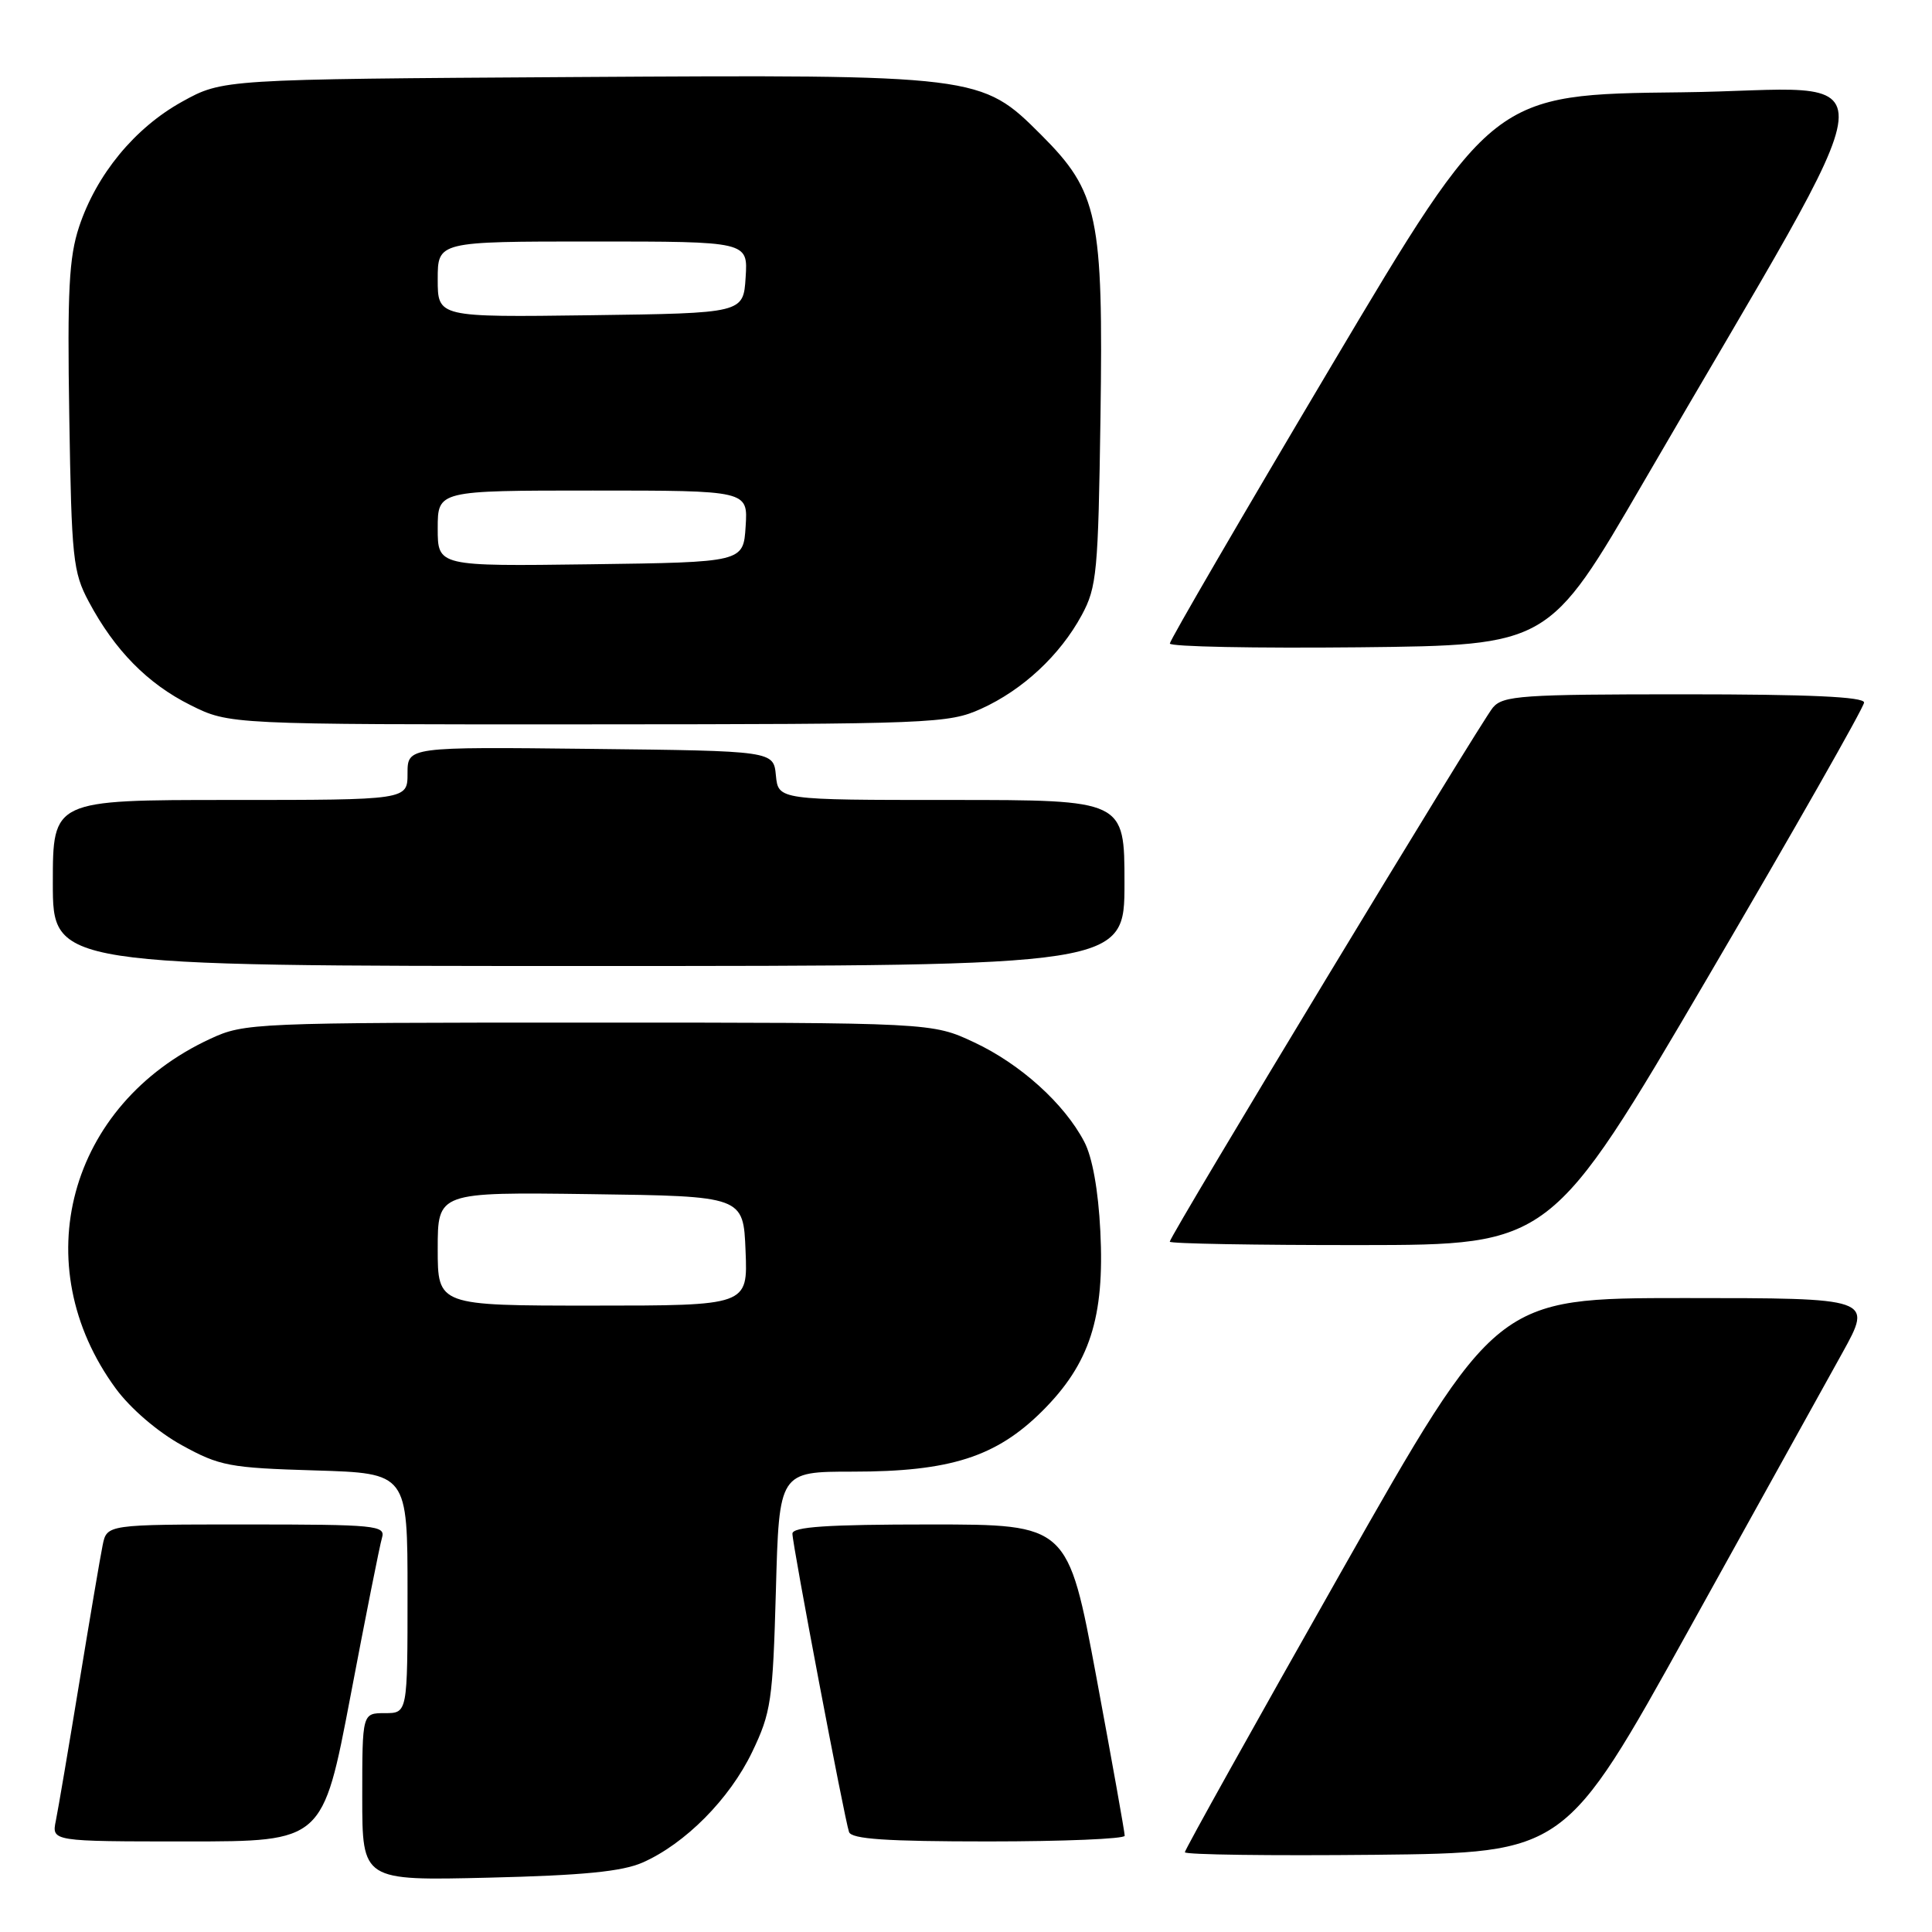 <?xml version="1.0" encoding="UTF-8" standalone="no"?>
<!DOCTYPE svg PUBLIC "-//W3C//DTD SVG 1.1//EN" "http://www.w3.org/Graphics/SVG/1.1/DTD/svg11.dtd" >
<svg xmlns="http://www.w3.org/2000/svg" xmlns:xlink="http://www.w3.org/1999/xlink" version="1.1" viewBox="0 0 256 256">
 <g >
 <path fill="currentColor"
d=" M 85.14 246.80 C 90.79 244.31 96.67 238.38 99.66 232.16 C 102.18 226.91 102.40 225.36 102.81 210.75 C 103.24 195.00 103.24 195.00 113.00 195.00 C 125.91 195.00 132.00 193.05 138.11 186.97 C 144.40 180.70 146.38 174.58 145.80 163.14 C 145.53 157.70 144.74 153.30 143.66 151.27 C 141.02 146.23 135.21 140.99 129.09 138.12 C 123.50 135.50 123.50 135.50 78.00 135.50 C 33.63 135.50 32.38 135.55 27.88 137.64 C 9.05 146.34 3.31 167.60 15.35 184.00 C 17.30 186.65 20.89 189.73 24.08 191.49 C 29.11 194.26 30.38 194.50 41.75 194.84 C 54.00 195.21 54.00 195.21 54.00 211.10 C 54.00 227.00 54.00 227.00 51.00 227.00 C 48.00 227.00 48.00 227.00 48.00 238.10 C 48.00 249.20 48.00 249.20 64.75 248.80 C 77.24 248.50 82.42 247.99 85.14 246.80 Z  M 223.75 216.00 C 232.75 199.78 241.92 183.24 244.13 179.25 C 248.14 172.00 248.14 172.00 223.21 172.00 C 198.28 172.00 198.28 172.00 177.64 208.41 C 166.29 228.44 157.00 245.10 157.00 245.43 C 157.00 245.76 168.34 245.91 182.19 245.77 C 207.38 245.50 207.38 245.50 223.75 216.00 Z  M 46.44 224.75 C 48.45 214.16 50.33 204.71 50.62 203.75 C 51.10 202.13 49.79 202.00 32.65 202.00 C 14.16 202.00 14.16 202.00 13.60 204.75 C 13.29 206.26 11.90 214.47 10.50 223.00 C 9.10 231.53 7.71 239.74 7.40 241.25 C 6.84 244.00 6.84 244.00 24.81 244.00 C 42.77 244.00 42.77 244.00 46.44 224.75 Z  M 149.03 243.25 C 149.04 242.84 147.35 233.39 145.28 222.25 C 141.50 202.00 141.50 202.00 123.25 202.00 C 109.60 202.00 105.00 202.31 105.00 203.22 C 105.00 204.68 111.89 240.98 112.50 242.75 C 112.83 243.69 117.44 244.00 130.97 244.00 C 140.89 244.00 149.01 243.66 149.03 243.25 Z  M 226.25 129.57 C 237.66 110.11 247.00 93.69 247.00 93.09 C 247.00 92.33 239.70 92.00 223.15 92.00 C 201.68 92.00 199.16 92.17 197.82 93.75 C 196.21 95.64 155.00 163.76 155.00 164.53 C 155.00 164.79 166.36 164.99 180.25 164.98 C 205.50 164.96 205.50 164.96 226.25 129.57 Z  M 149.00 117.00 C 149.00 106.00 149.00 106.00 126.06 106.00 C 103.13 106.00 103.13 106.00 102.81 102.75 C 102.50 99.50 102.50 99.50 78.25 99.23 C 54.00 98.96 54.00 98.96 54.00 102.48 C 54.00 106.00 54.00 106.00 30.50 106.00 C 7.00 106.00 7.00 106.00 7.00 117.00 C 7.00 128.00 7.00 128.00 78.00 128.00 C 149.00 128.00 149.00 128.00 149.00 117.00 Z  M 130.00 93.92 C 135.51 91.43 140.46 86.82 143.34 81.50 C 145.34 77.80 145.52 75.82 145.82 55.22 C 146.20 28.64 145.52 25.43 137.96 17.87 C 130.00 9.91 129.75 9.88 75.86 10.21 C 29.50 10.50 29.50 10.50 24.12 13.48 C 17.86 16.95 12.79 23.10 10.48 30.05 C 9.14 34.10 8.91 38.53 9.18 55.23 C 9.48 74.01 9.67 75.81 11.76 79.72 C 15.20 86.17 19.56 90.60 25.24 93.43 C 30.39 96.00 30.39 96.00 77.95 95.98 C 123.60 95.96 125.68 95.87 130.00 93.92 Z  M 217.71 64.00 C 251.70 5.48 251.06 11.93 222.85 12.23 C 197.79 12.50 197.79 12.50 176.40 48.50 C 164.64 68.30 155.01 84.85 155.01 85.27 C 155.00 85.69 166.30 85.91 180.11 85.77 C 205.22 85.50 205.22 85.50 217.71 64.00 Z  M 58.00 165.48 C 58.00 157.96 58.00 157.96 78.25 158.23 C 98.50 158.50 98.50 158.50 98.79 165.75 C 99.09 173.00 99.09 173.00 78.54 173.00 C 58.00 173.00 58.00 173.00 58.00 165.48 Z  M 58.00 70.02 C 58.00 65.00 58.00 65.00 78.55 65.00 C 99.11 65.00 99.11 65.00 98.80 69.75 C 98.50 74.50 98.50 74.50 78.25 74.77 C 58.00 75.04 58.00 75.04 58.00 70.02 Z  M 58.00 37.02 C 58.00 32.00 58.00 32.00 78.55 32.00 C 99.11 32.00 99.11 32.00 98.80 36.75 C 98.50 41.50 98.50 41.50 78.25 41.77 C 58.00 42.04 58.00 42.04 58.00 37.02 Z "/>
</g>
</svg>